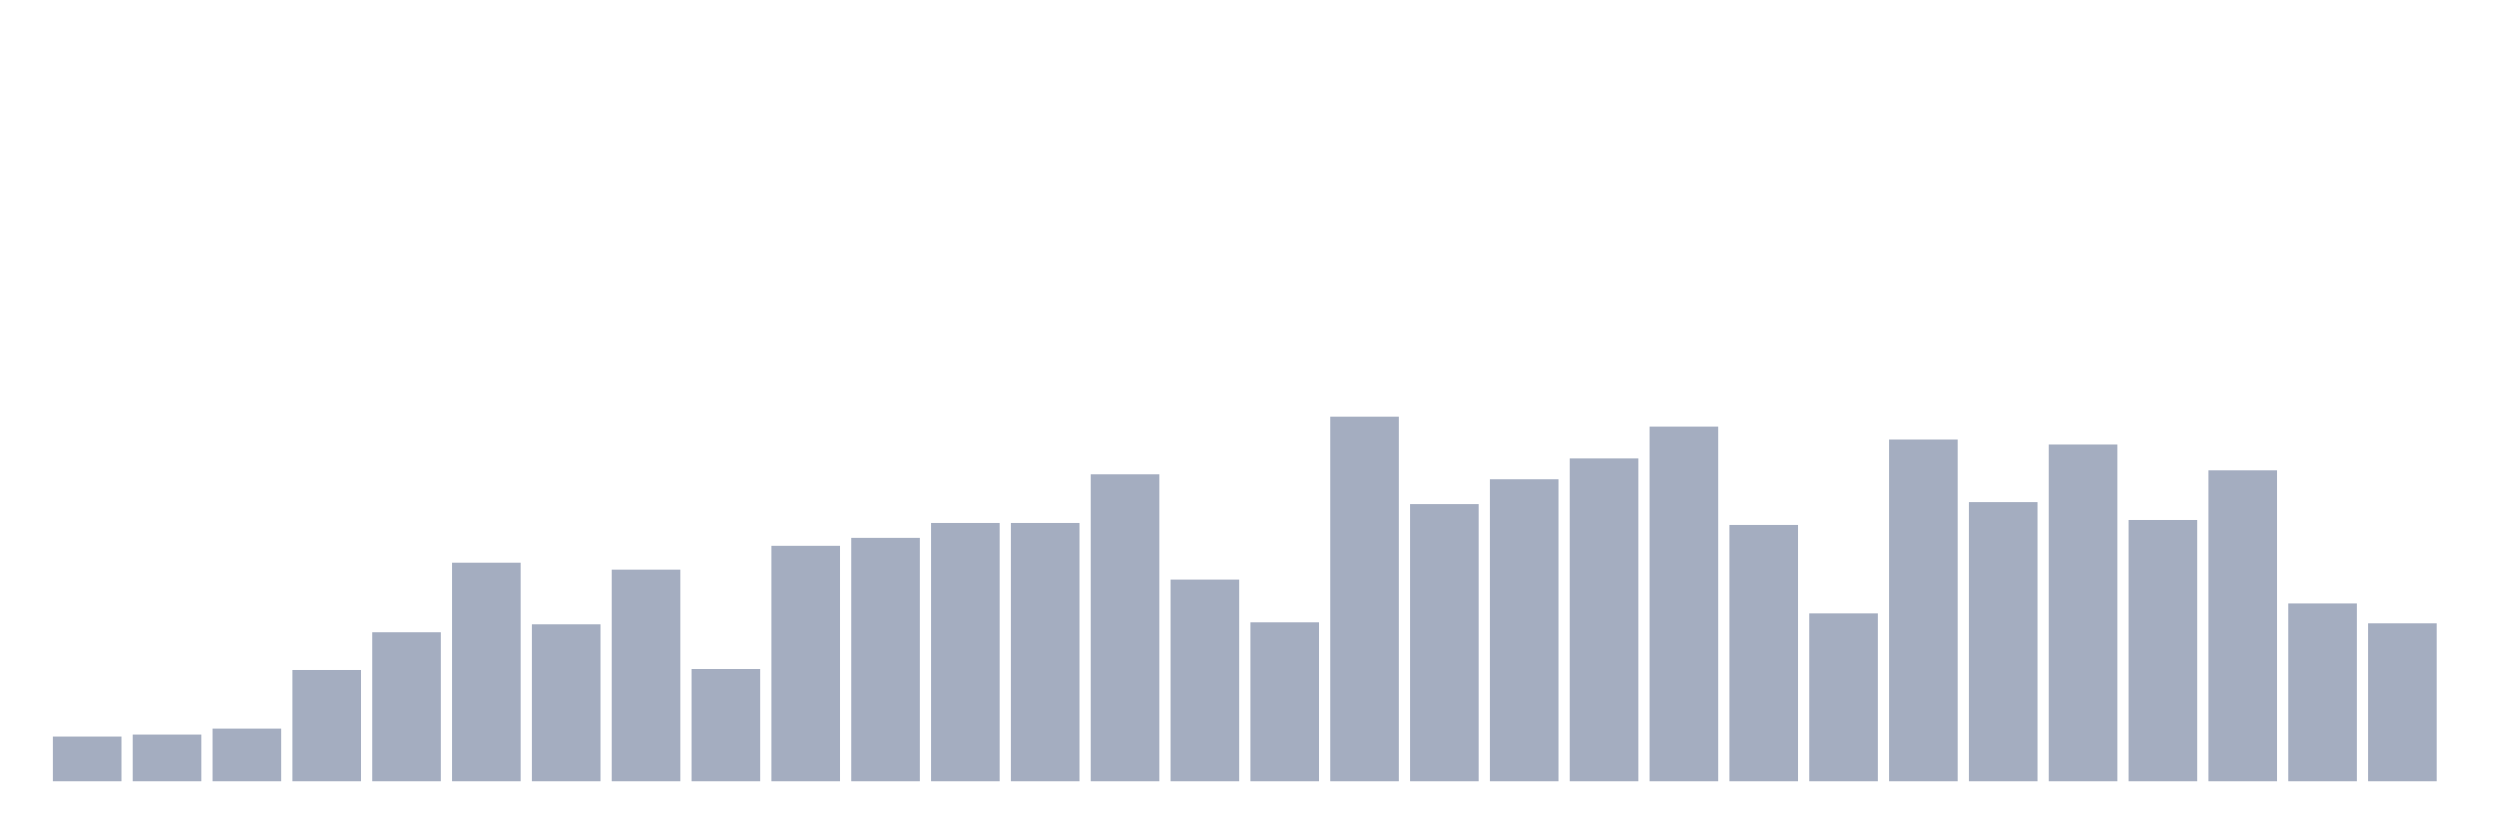 <svg xmlns="http://www.w3.org/2000/svg" viewBox="0 0 480 160"><g transform="translate(10,10)"><rect class="bar" x="0.153" width="13.175" y="131.417" height="8.583" fill="rgb(164,173,192)"></rect><rect class="bar" x="15.482" width="13.175" y="131.035" height="8.965" fill="rgb(164,173,192)"></rect><rect class="bar" x="30.81" width="13.175" y="129.891" height="10.109" fill="rgb(164,173,192)"></rect><rect class="bar" x="46.138" width="13.175" y="118.638" height="21.362" fill="rgb(164,173,192)"></rect><rect class="bar" x="61.466" width="13.175" y="111.39" height="28.61" fill="rgb(164,173,192)"></rect><rect class="bar" x="76.794" width="13.175" y="98.038" height="41.962" fill="rgb(164,173,192)"></rect><rect class="bar" x="92.123" width="13.175" y="109.864" height="30.136" fill="rgb(164,173,192)"></rect><rect class="bar" x="107.451" width="13.175" y="99.373" height="40.627" fill="rgb(164,173,192)"></rect><rect class="bar" x="122.779" width="13.175" y="118.447" height="21.553" fill="rgb(164,173,192)"></rect><rect class="bar" x="138.107" width="13.175" y="94.796" height="45.204" fill="rgb(164,173,192)"></rect><rect class="bar" x="153.436" width="13.175" y="93.27" height="46.73" fill="rgb(164,173,192)"></rect><rect class="bar" x="168.764" width="13.175" y="90.409" height="49.591" fill="rgb(164,173,192)"></rect><rect class="bar" x="184.092" width="13.175" y="90.409" height="49.591" fill="rgb(164,173,192)"></rect><rect class="bar" x="199.42" width="13.175" y="81.063" height="58.937" fill="rgb(164,173,192)"></rect><rect class="bar" x="214.748" width="13.175" y="101.281" height="38.719" fill="rgb(164,173,192)"></rect><rect class="bar" x="230.077" width="13.175" y="109.482" height="30.518" fill="rgb(164,173,192)"></rect><rect class="bar" x="245.405" width="13.175" y="70" height="70" fill="rgb(164,173,192)"></rect><rect class="bar" x="260.733" width="13.175" y="86.785" height="53.215" fill="rgb(164,173,192)"></rect><rect class="bar" x="276.061" width="13.175" y="82.016" height="57.984" fill="rgb(164,173,192)"></rect><rect class="bar" x="291.39" width="13.175" y="78.011" height="61.989" fill="rgb(164,173,192)"></rect><rect class="bar" x="306.718" width="13.175" y="71.907" height="68.093" fill="rgb(164,173,192)"></rect><rect class="bar" x="322.046" width="13.175" y="90.79" height="49.21" fill="rgb(164,173,192)"></rect><rect class="bar" x="337.374" width="13.175" y="107.766" height="32.234" fill="rgb(164,173,192)"></rect><rect class="bar" x="352.702" width="13.175" y="74.387" height="65.613" fill="rgb(164,173,192)"></rect><rect class="bar" x="368.031" width="13.175" y="86.403" height="53.597" fill="rgb(164,173,192)"></rect><rect class="bar" x="383.359" width="13.175" y="75.341" height="64.659" fill="rgb(164,173,192)"></rect><rect class="bar" x="398.687" width="13.175" y="89.837" height="50.163" fill="rgb(164,173,192)"></rect><rect class="bar" x="414.015" width="13.175" y="80.3" height="59.7" fill="rgb(164,173,192)"></rect><rect class="bar" x="429.344" width="13.175" y="105.858" height="34.142" fill="rgb(164,173,192)"></rect><rect class="bar" x="444.672" width="13.175" y="109.673" height="30.327" fill="rgb(164,173,192)"></rect></g></svg>